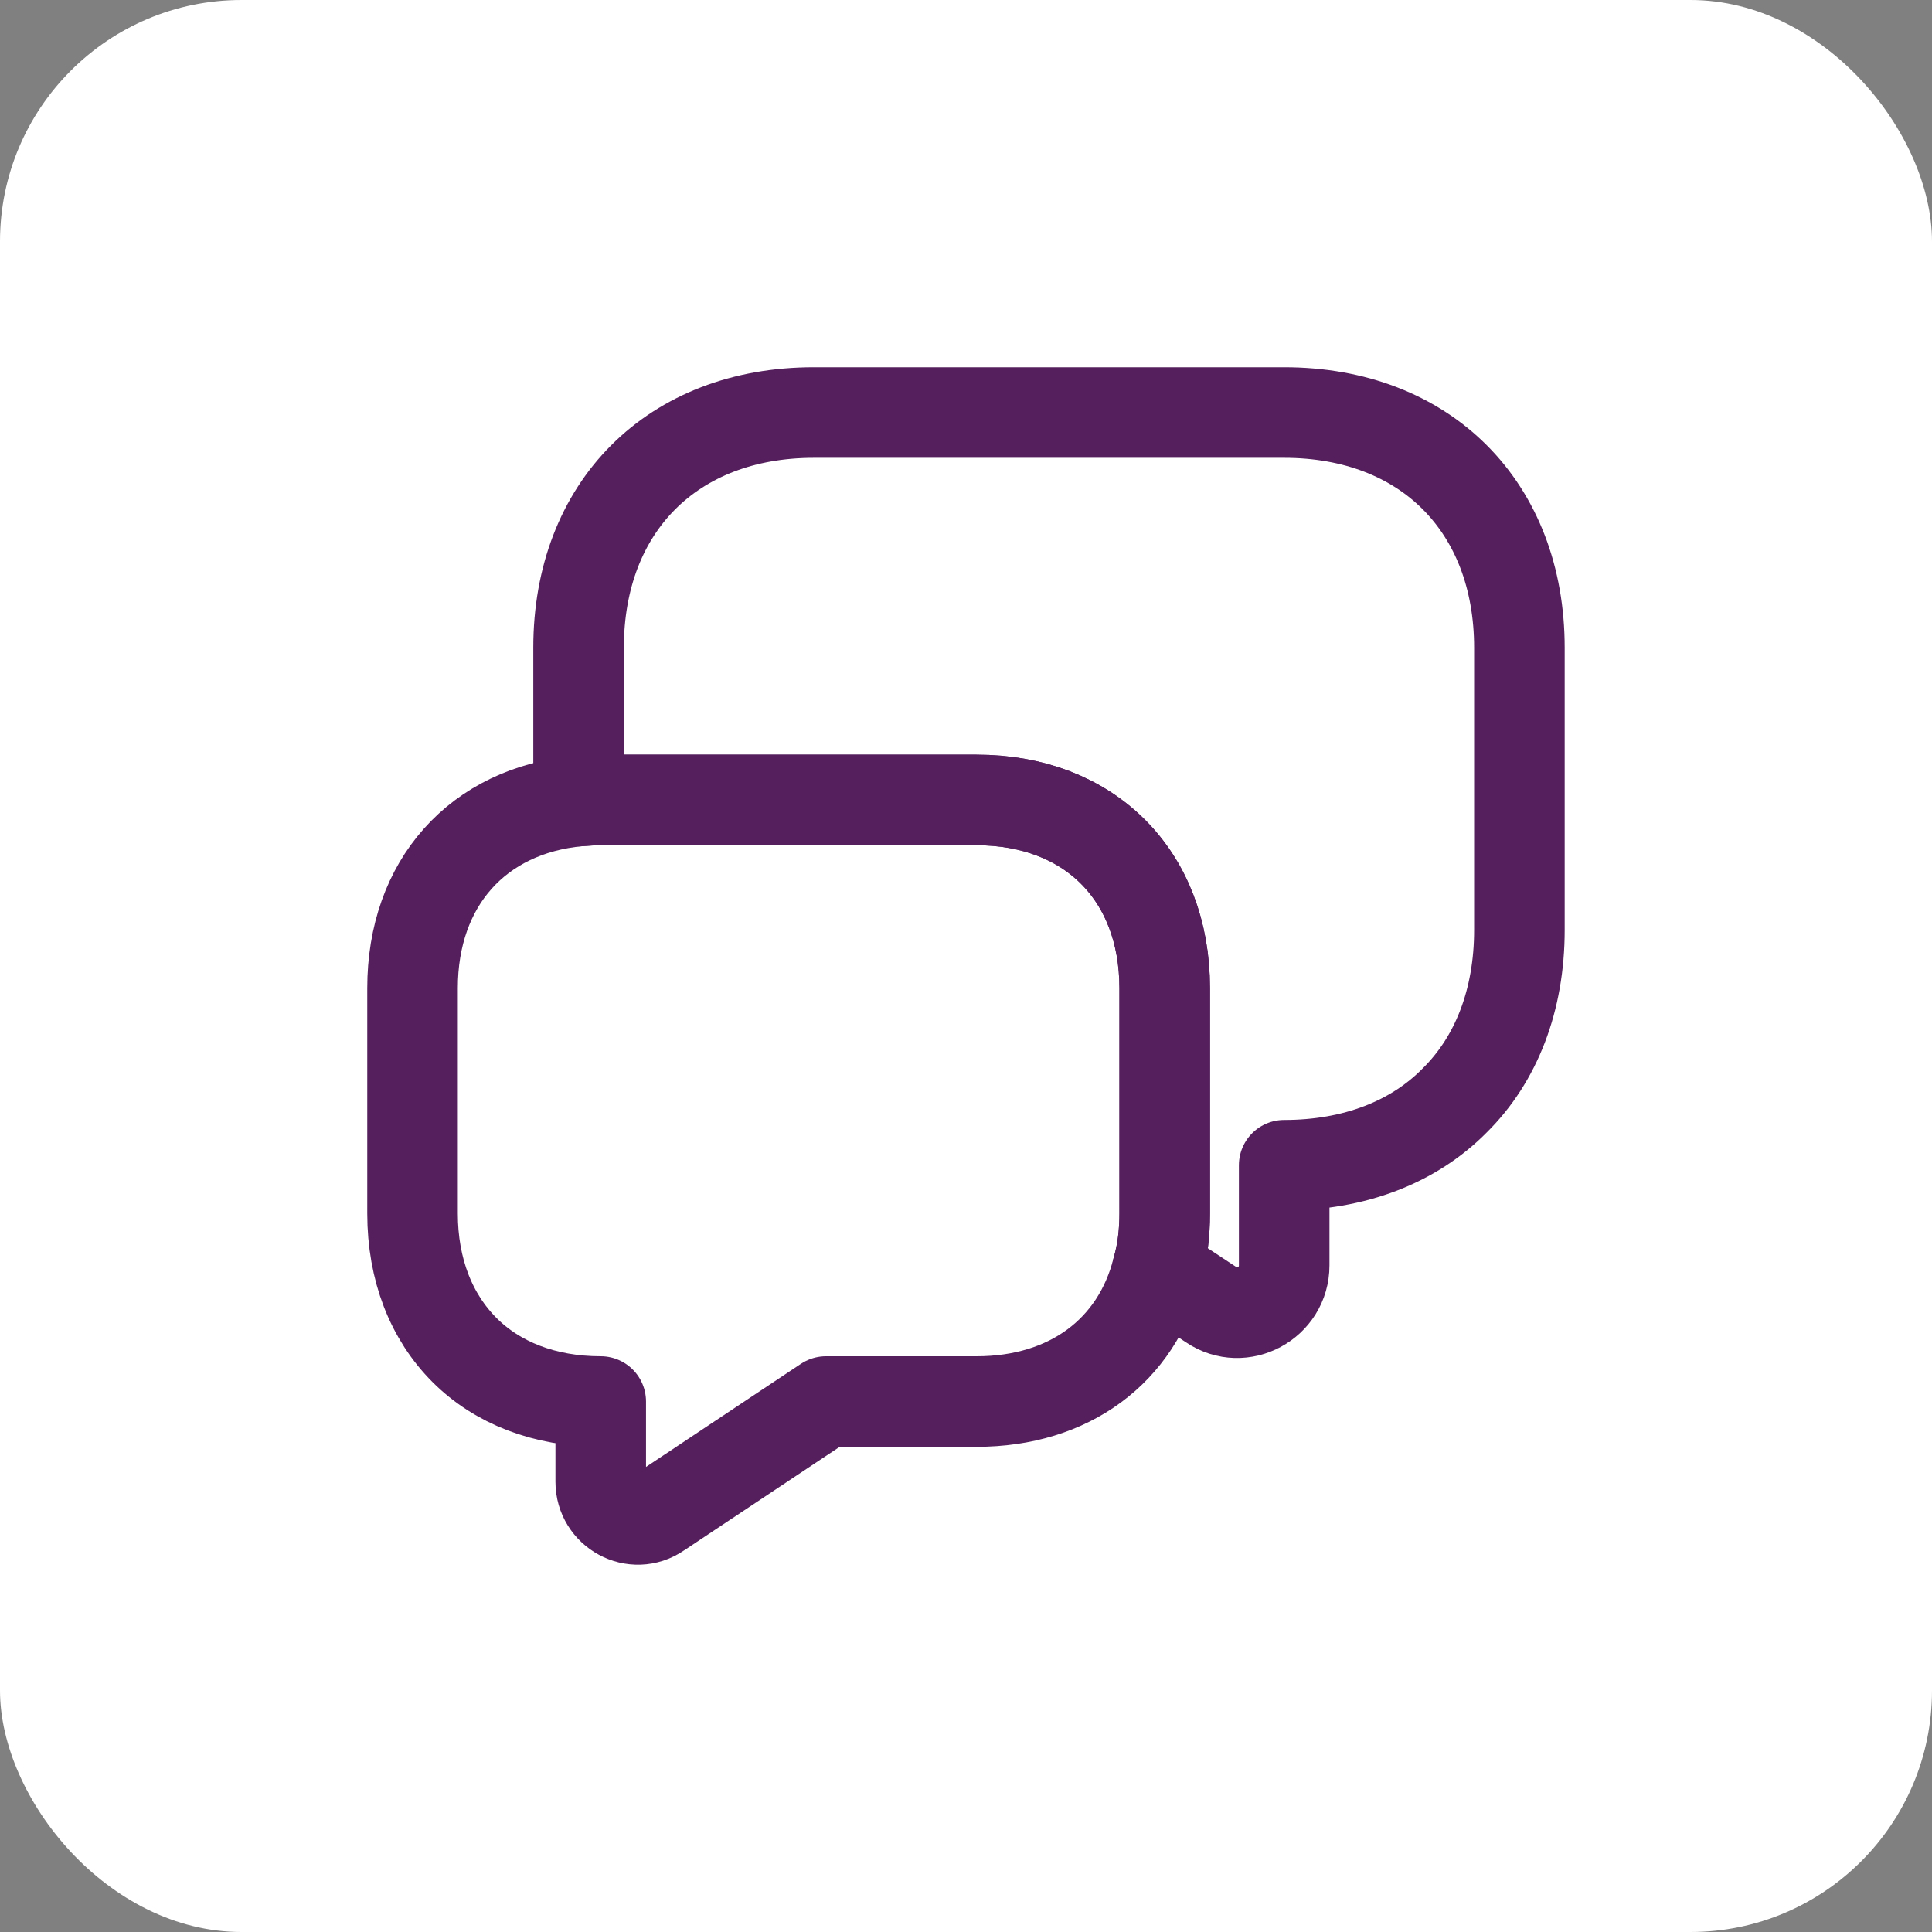 <svg width="32" height="32" viewBox="0 0 32 32" fill="none" xmlns="http://www.w3.org/2000/svg">
<rect x="0" y="0" width="32" height="32" fill="#808080" stroke="none"/>
<rect width="32" height="32" rx="4" fill="white"/>
<path d="M25.166 10.729V15.404C25.166 16.568 24.781 17.549 24.094 18.227C23.416 18.915 22.435 19.3 21.27 19.3V20.959C21.27 21.582 20.574 21.958 20.061 21.61L19.171 21.023C19.254 20.739 19.291 20.427 19.291 20.098V16.367C19.291 14.497 18.044 13.25 16.174 13.25H9.95C9.821 13.25 9.702 13.259 9.583 13.268V10.729C9.583 8.392 11.141 6.833 13.479 6.833H21.27C23.608 6.833 25.166 8.392 25.166 10.729Z" stroke="#541F5C" stroke-width="1.5" stroke-miterlimit="10" stroke-linecap="round" stroke-linejoin="round"/>
<path d="M19.291 16.367V20.098C19.291 20.427 19.254 20.739 19.171 21.023C18.832 22.371 17.714 23.214 16.174 23.214H13.681L10.912 25.057C10.5 25.341 9.95 25.038 9.95 24.543V23.214C9.015 23.214 8.236 22.902 7.695 22.362C7.145 21.812 6.833 21.032 6.833 20.098V16.367C6.833 14.625 7.915 13.424 9.583 13.268C9.702 13.259 9.821 13.25 9.95 13.25H16.174C18.044 13.25 19.291 14.497 19.291 16.367Z" stroke="#541F5C" stroke-width="1.5" stroke-miterlimit="10" stroke-linecap="round" stroke-linejoin="round"/>
</svg>
